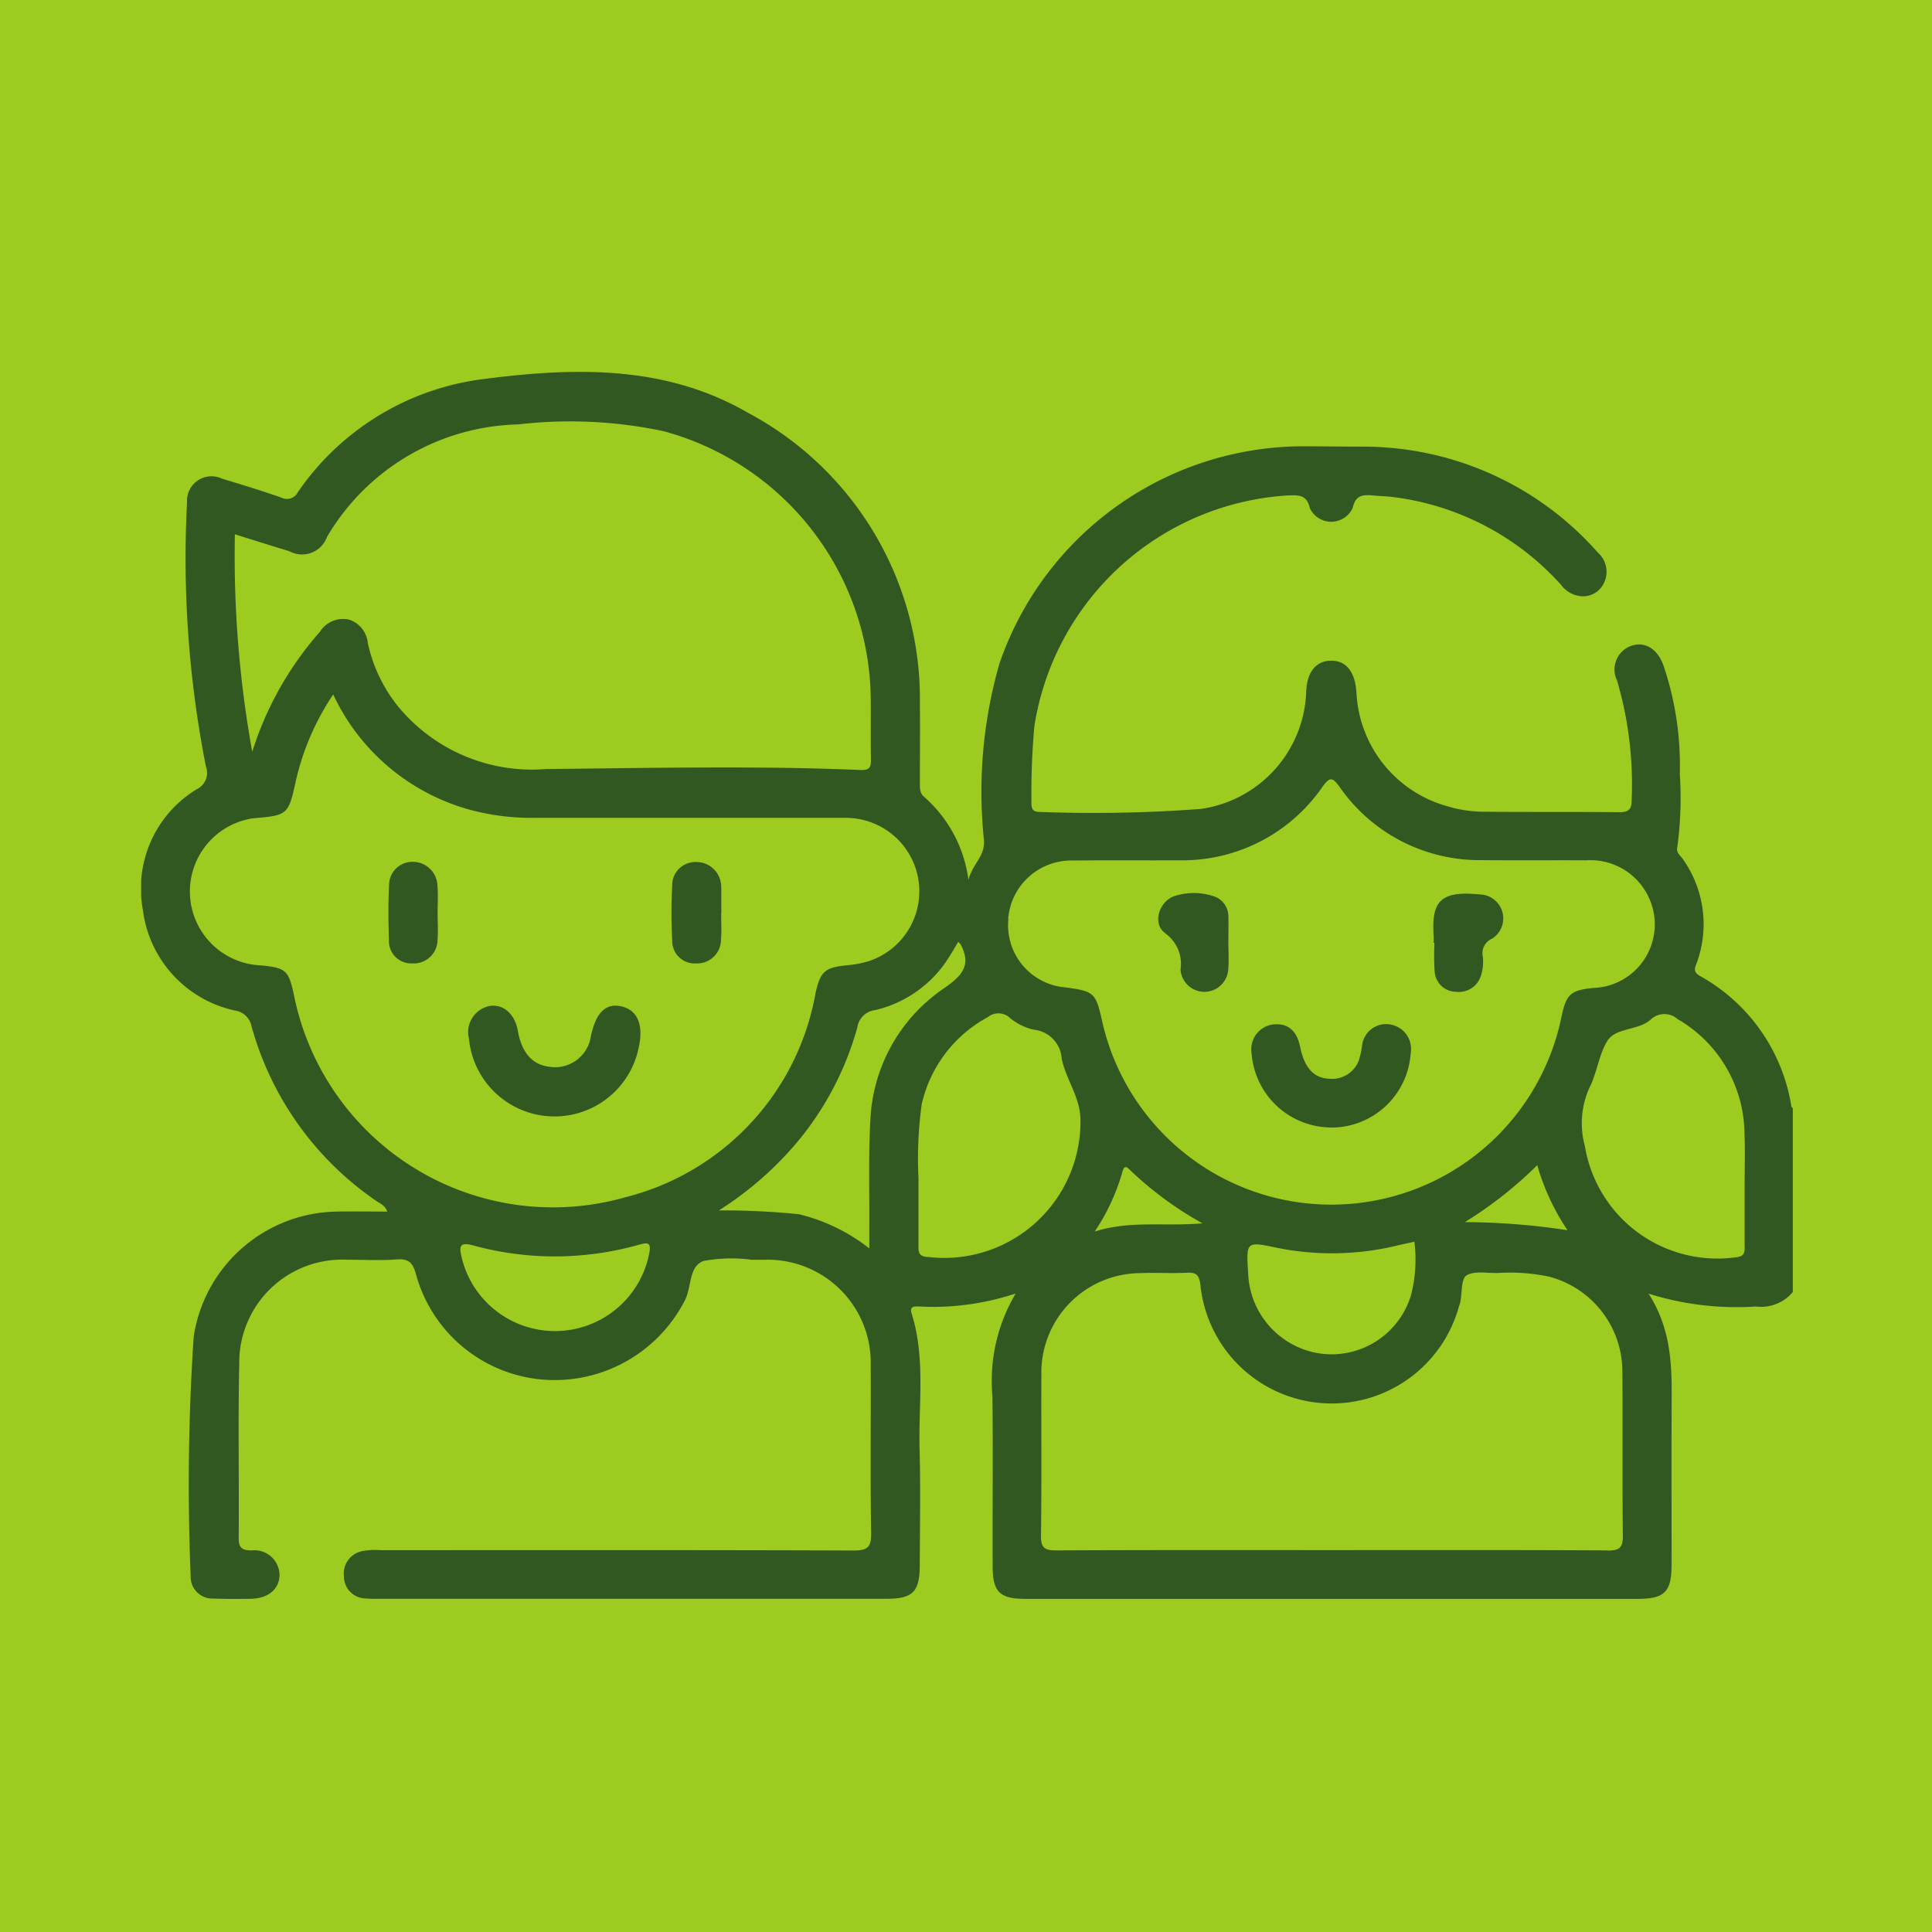<svg xmlns="http://www.w3.org/2000/svg" xmlns:xlink="http://www.w3.org/1999/xlink" width="80" height="80" viewBox="0 0 80 80">
  <defs>
    <clipPath id="clip-path">
      <rect id="Rectangle_2587" data-name="Rectangle 2587" width="68.398" height="50.809" fill="#315820"/>
    </clipPath>
  </defs>
  <g id="Group_770" data-name="Group 770" transform="translate(2292 5252)">
    <rect id="Rectangle_2560" data-name="Rectangle 2560" width="80" height="80" transform="translate(-2292 -5252)" fill="#9dcb20"/>
    <g id="Group_730" data-name="Group 730" transform="translate(-2286.155 -5236.601)">
      <g id="Group_729" data-name="Group 729" clip-path="url(#clip-path)">
        <path id="Path_451" data-name="Path 451" d="M107.575,196.049c-.624-.124-1.022.28-1.226,1.243a1.5,1.5,0,0,1-1.742,1.262c-.691-.09-1.125-.591-1.281-1.478-.122-.7-.591-1.117-1.154-1.037a1.1,1.1,0,0,0-.872,1.35,3.558,3.558,0,0,0,7.03.372c.212-.961-.058-1.573-.756-1.712" transform="translate(-87.727 -169.784)" fill="#315820"/>
        <path id="Path_452" data-name="Path 452" d="M166.1,153.715q0-.5,0-1a1.108,1.108,0,0,0-.006-.133,1.027,1.027,0,0,0-1.045-1,.958.958,0,0,0-.982.979,20.624,20.624,0,0,0,0,2.265.929.929,0,0,0,.991.955.987.987,0,0,0,1.029-1c.031-.353.006-.711.006-1.067h0" transform="translate(-142.077 -131.287)" fill="#315820"/>
        <path id="Path_453" data-name="Path 453" d="M346.694,206.038a3.292,3.292,0,0,0,3.321-3.072,1.029,1.029,0,0,0-.812-1.191,1,1,0,0,0-1.2.869,3.417,3.417,0,0,1-.145.641,1.189,1.189,0,0,1-1.232.731c-.64-.035-1.019-.48-1.186-1.31q-.21-1.04-1.134-.936a1.037,1.037,0,0,0-.878,1.2,3.317,3.317,0,0,0,3.269,3.064" transform="translate(-297.447 -174.747)" fill="#315820"/>
        <path id="Path_454" data-name="Path 454" d="M314.858,162.889a1.55,1.55,0,0,1,.634,1.5.99.99,0,0,0,1.975.007c.033-.375.006-.755.006-1.132,0-.355.01-.711,0-1.066a.874.874,0,0,0-.633-.851,2.609,2.609,0,0,0-1.578-.006c-.666.209-.955,1.158-.4,1.544" transform="translate(-272.454 -139.642)" fill="#315820"/>
        <path id="Path_455" data-name="Path 455" d="M78.5,153.714c0-.4.029-.8-.007-1.2a1.019,1.019,0,0,0-1.009-.964.961.961,0,0,0-.991.961c-.039.753-.035,1.511-.006,2.265a.922.922,0,0,0,.961.979.981.981,0,0,0,1.049-.975c.031-.353.006-.711.006-1.066h0" transform="translate(-66.226 -131.262)" fill="#315820"/>
        <path id="Path_456" data-name="Path 456" d="M68.327,30.384a7.521,7.521,0,0,0-3.783-5.372c-.33-.187-.18-.382-.109-.6a4.661,4.661,0,0,0-.607-4.253c-.1-.142-.271-.252-.223-.459a15,15,0,0,0,.107-3.052,12.865,12.865,0,0,0-.665-4.457c-.228-.683-.731-1.022-1.28-.867a1.036,1.036,0,0,0-.656,1.45,15.272,15.272,0,0,1,.609,4.935c0,.415-.125.527-.531.523-1.914-.02-3.829,0-5.742-.021A5.206,5.206,0,0,1,54.138,18a5.138,5.138,0,0,1-3.809-4.621c-.007-.089-.012-.178-.022-.266-.089-.756-.455-1.162-1.04-1.155-.61.007-.983.459-1.023,1.239a5.082,5.082,0,0,1-4.366,4.9,59.019,59.019,0,0,1-6.666.124c-.327.009-.353-.171-.347-.419a30.946,30.946,0,0,1,.12-3.128A11.327,11.327,0,0,1,47.513,5.114c.427-.012.755-.025.879.527a.977.977,0,0,0,1.775-.008c.123-.57.469-.551.885-.513.287.027.578.031.863.072A11.214,11.214,0,0,1,58.79,8.812a1.164,1.164,0,0,0,.711.458.95.95,0,0,0,1.062-.514,1.06,1.06,0,0,0-.247-1.277,12.946,12.946,0,0,0-9.8-4.383c-.857,0-1.717-.016-2.576-.014a13.32,13.32,0,0,0-12.4,8.994A19.238,19.238,0,0,0,34.9,19.4c.033.686-.458.94-.644,1.634A5.512,5.512,0,0,0,32.423,17.6c-.2-.17-.177-.393-.178-.613,0-1.068.013-2.135,0-3.2A13.427,13.427,0,0,0,25.138,1.7C21.716-.287,17.973-.189,14.23.29a10.964,10.964,0,0,0-7.748,4.7.5.5,0,0,1-.668.218C5,4.926,4.171,4.667,3.342,4.42A1.012,1.012,0,0,0,1.9,5.393,44.587,44.587,0,0,0,2.68,16.335a.75.75,0,0,1-.379.946,4.809,4.809,0,0,0-2.229,5,4.881,4.881,0,0,0,3.813,4.164.82.82,0,0,1,.687.658,12.939,12.939,0,0,0,5.165,7.227c.152.106.352.168.454.44-.735,0-1.419-.011-2.1,0a6.091,6.091,0,0,0-5.915,5.171,92.368,92.368,0,0,0-.126,9.928A.9.9,0,0,0,3,50.793c.511.021,1.024.019,1.535.01.726-.013,1.18-.391,1.195-.976A1.038,1.038,0,0,0,4.58,48.8c-.4,0-.544-.1-.541-.52.02-2.4-.031-4.8.023-7.205a4.26,4.26,0,0,1,4.465-4.311c.69,0,1.383.038,2.069-.014.51-.039.664.175.787.627A5.954,5.954,0,0,0,16.372,41.7a6.055,6.055,0,0,0,6.141-3.253c.288-.55.151-1.415.781-1.634a6.384,6.384,0,0,1,1.988-.048c.178,0,.356,0,.534,0a4.264,4.264,0,0,1,4.393,4.371c.01,2.313-.02,4.626.018,6.939.01.592-.146.731-.733.729-6.522-.023-13.043-.015-19.565-.013a3.021,3.021,0,0,0-.731.031.948.948,0,0,0-.8,1.067.909.909,0,0,0,.894.9,4.445,4.445,0,0,0,.467.014q10.55,0,21.1,0c1.092,0,1.378-.287,1.381-1.385.005-1.6.036-3.2-.007-4.8-.051-1.88.253-3.783-.331-5.631-.092-.292.1-.291.281-.289a10.85,10.85,0,0,0,4.029-.536,7.1,7.1,0,0,0-.962,4.267c.025,2.335,0,4.67.008,7.005,0,1.092.283,1.373,1.383,1.373q12.654,0,25.308,0c1.135,0,1.42-.282,1.423-1.416,0-2.09-.006-4.181,0-6.272.008-1.658.088-3.324-.952-4.95a12.181,12.181,0,0,0,4.444.532,1.714,1.714,0,0,0,1.527-.6V30.5c-.024-.037-.063-.071-.07-.111m-32.42-7.74a2.623,2.623,0,0,1,2.7-2.416c1.469-.017,2.938,0,4.407-.009a7.041,7.041,0,0,0,5.918-3.058c.315-.432.422-.355.7.021A7.054,7.054,0,0,0,55.5,20.217c1.447.014,2.894,0,4.34.008a2.662,2.662,0,0,1,2.826,2.438,2.63,2.63,0,0,1-2.544,2.847c-.954.1-1.117.259-1.323,1.258a9.727,9.727,0,0,1-19.023.047c-.248-1.1-.333-1.172-1.488-1.326a2.585,2.585,0,0,1-2.377-2.847m23.156,12.9a28.866,28.866,0,0,0-4.257-.335,16.641,16.641,0,0,0,3-2.359,9.492,9.492,0,0,0,1.252,2.695m-6.5,2.752a3.436,3.436,0,0,1-3.795,2.345,3.489,3.489,0,0,1-2.928-3.307C45.753,36,45.753,36,47.05,36.273a11.466,11.466,0,0,0,5.01-.11c.211-.049.424-.093.662-.145a5.851,5.851,0,0,1-.159,2.28m-8.617-3.041c-1.572.136-2.975-.129-4.46.339a8.79,8.79,0,0,0,1.129-2.411c.038-.146.088-.378.287-.178a14.561,14.561,0,0,0,3.044,2.249M6.139,7.426A1.094,1.094,0,0,0,7.692,6.84a9.44,9.44,0,0,1,7.92-4.665,18.593,18.593,0,0,1,6.029.283A11.6,11.6,0,0,1,30.21,13.485c.008.867-.008,1.734.008,2.6.006.324-.1.41-.427.4-4.337-.184-8.676-.08-13.013-.041A7.181,7.181,0,0,1,10.6,13.806a6.347,6.347,0,0,1-1.213-2.567,1.132,1.132,0,0,0-.779-.981,1.135,1.135,0,0,0-1.209.508A13.713,13.713,0,0,0,4.6,15.732a45.508,45.508,0,0,1-.719-9.006c.788.245,1.52.476,2.255.7M21.029,36.543a3.974,3.974,0,0,1-7.765.095c-.088-.4-.1-.623.468-.471a12.785,12.785,0,0,0,6.844-.015c.4-.11.562-.135.454.39m-1.115-2.328A10.938,10.938,0,0,1,6.321,25.776c-.22-1-.332-1.1-1.356-1.2a3.063,3.063,0,0,1-.628-6.032,2.276,2.276,0,0,1,.392-.068c1.308-.111,1.372-.156,1.655-1.446a10.631,10.631,0,0,1,1.568-3.673A8.833,8.833,0,0,0,13.6,18.128a9.824,9.824,0,0,0,2.7.338q6.445,0,12.889,0a3.043,3.043,0,0,1,.927,5.938,4.409,4.409,0,0,1-.914.169c-.908.095-1.076.266-1.276,1.143a10.63,10.63,0,0,1-8.012,8.494m10.274-3.123c-.071,1.442-.029,2.89-.038,4.335,0,.24,0,.481,0,.872a7.583,7.583,0,0,0-2.912-1.414,30.765,30.765,0,0,0-3.315-.158,14.119,14.119,0,0,0,3.259-2.848,12.692,12.692,0,0,0,2.477-4.746.837.837,0,0,1,.731-.7,4.922,4.922,0,0,0,3.1-2.257c.116-.182.224-.37.344-.57a.759.759,0,0,1,.1.109c.454.855.063,1.289-.669,1.8a6.956,6.956,0,0,0-3.073,5.571m2.355,5.571c-.37-.039-.361-.227-.36-.483,0-.867,0-1.734,0-2.784a16.475,16.475,0,0,1,.136-3.07,5.472,5.472,0,0,1,2.741-3.6.694.694,0,0,1,.895.022,2.326,2.326,0,0,0,1,.5,1.289,1.289,0,0,1,1.159,1.2c.183.9.81,1.638.777,2.644a5.643,5.643,0,0,1-6.352,5.563M60.719,48.8c-3.8-.021-7.607-.012-11.411-.012S41.7,48.78,37.9,48.8c-.48,0-.647-.094-.64-.614.031-2.222.007-4.445.016-6.668a4.12,4.12,0,0,1,4.1-4.2c.644-.025,1.291.017,1.935-.016.4-.02.5.111.551.511a5.464,5.464,0,0,0,10.7.9c.018-.064.047-.125.06-.19.078-.385.03-.969.258-1.11.327-.2.853-.087,1.295-.1a7.88,7.88,0,0,1,2.122.151,4.066,4.066,0,0,1,3.036,3.848c.021,2.289-.008,4.579.021,6.868.006.5-.134.629-.631.626M66.4,36.246c0,.26-.051.383-.357.415a5.56,5.56,0,0,1-6.26-4.594,3.608,3.608,0,0,1,.174-2.4c.328-.628.4-1.4.759-1.97.347-.553,1.268-.416,1.787-.874a.822.822,0,0,1,1.119-.022,5.532,5.532,0,0,1,2.768,4.722c.032.753.005,1.509.006,2.264,0,.821,0,1.643,0,2.464" transform="translate(0 0)" fill="#315820"/>
        <path id="Path_457" data-name="Path 457" d="M399.682,163.435h.034a10.91,10.91,0,0,0,.009,1.193.9.9,0,0,0,.89.833.957.957,0,0,0,1.028-.674,1.878,1.878,0,0,0,.075-.787.654.654,0,0,1,.385-.74.992.992,0,0,0-.408-1.823c-1.64-.172-2.111.177-2.013,1.666.007.11,0,.221,0,.332" transform="translate(-346.164 -139.791)" fill="#315820"/>
      </g>
    </g>
  </g>
</svg>
